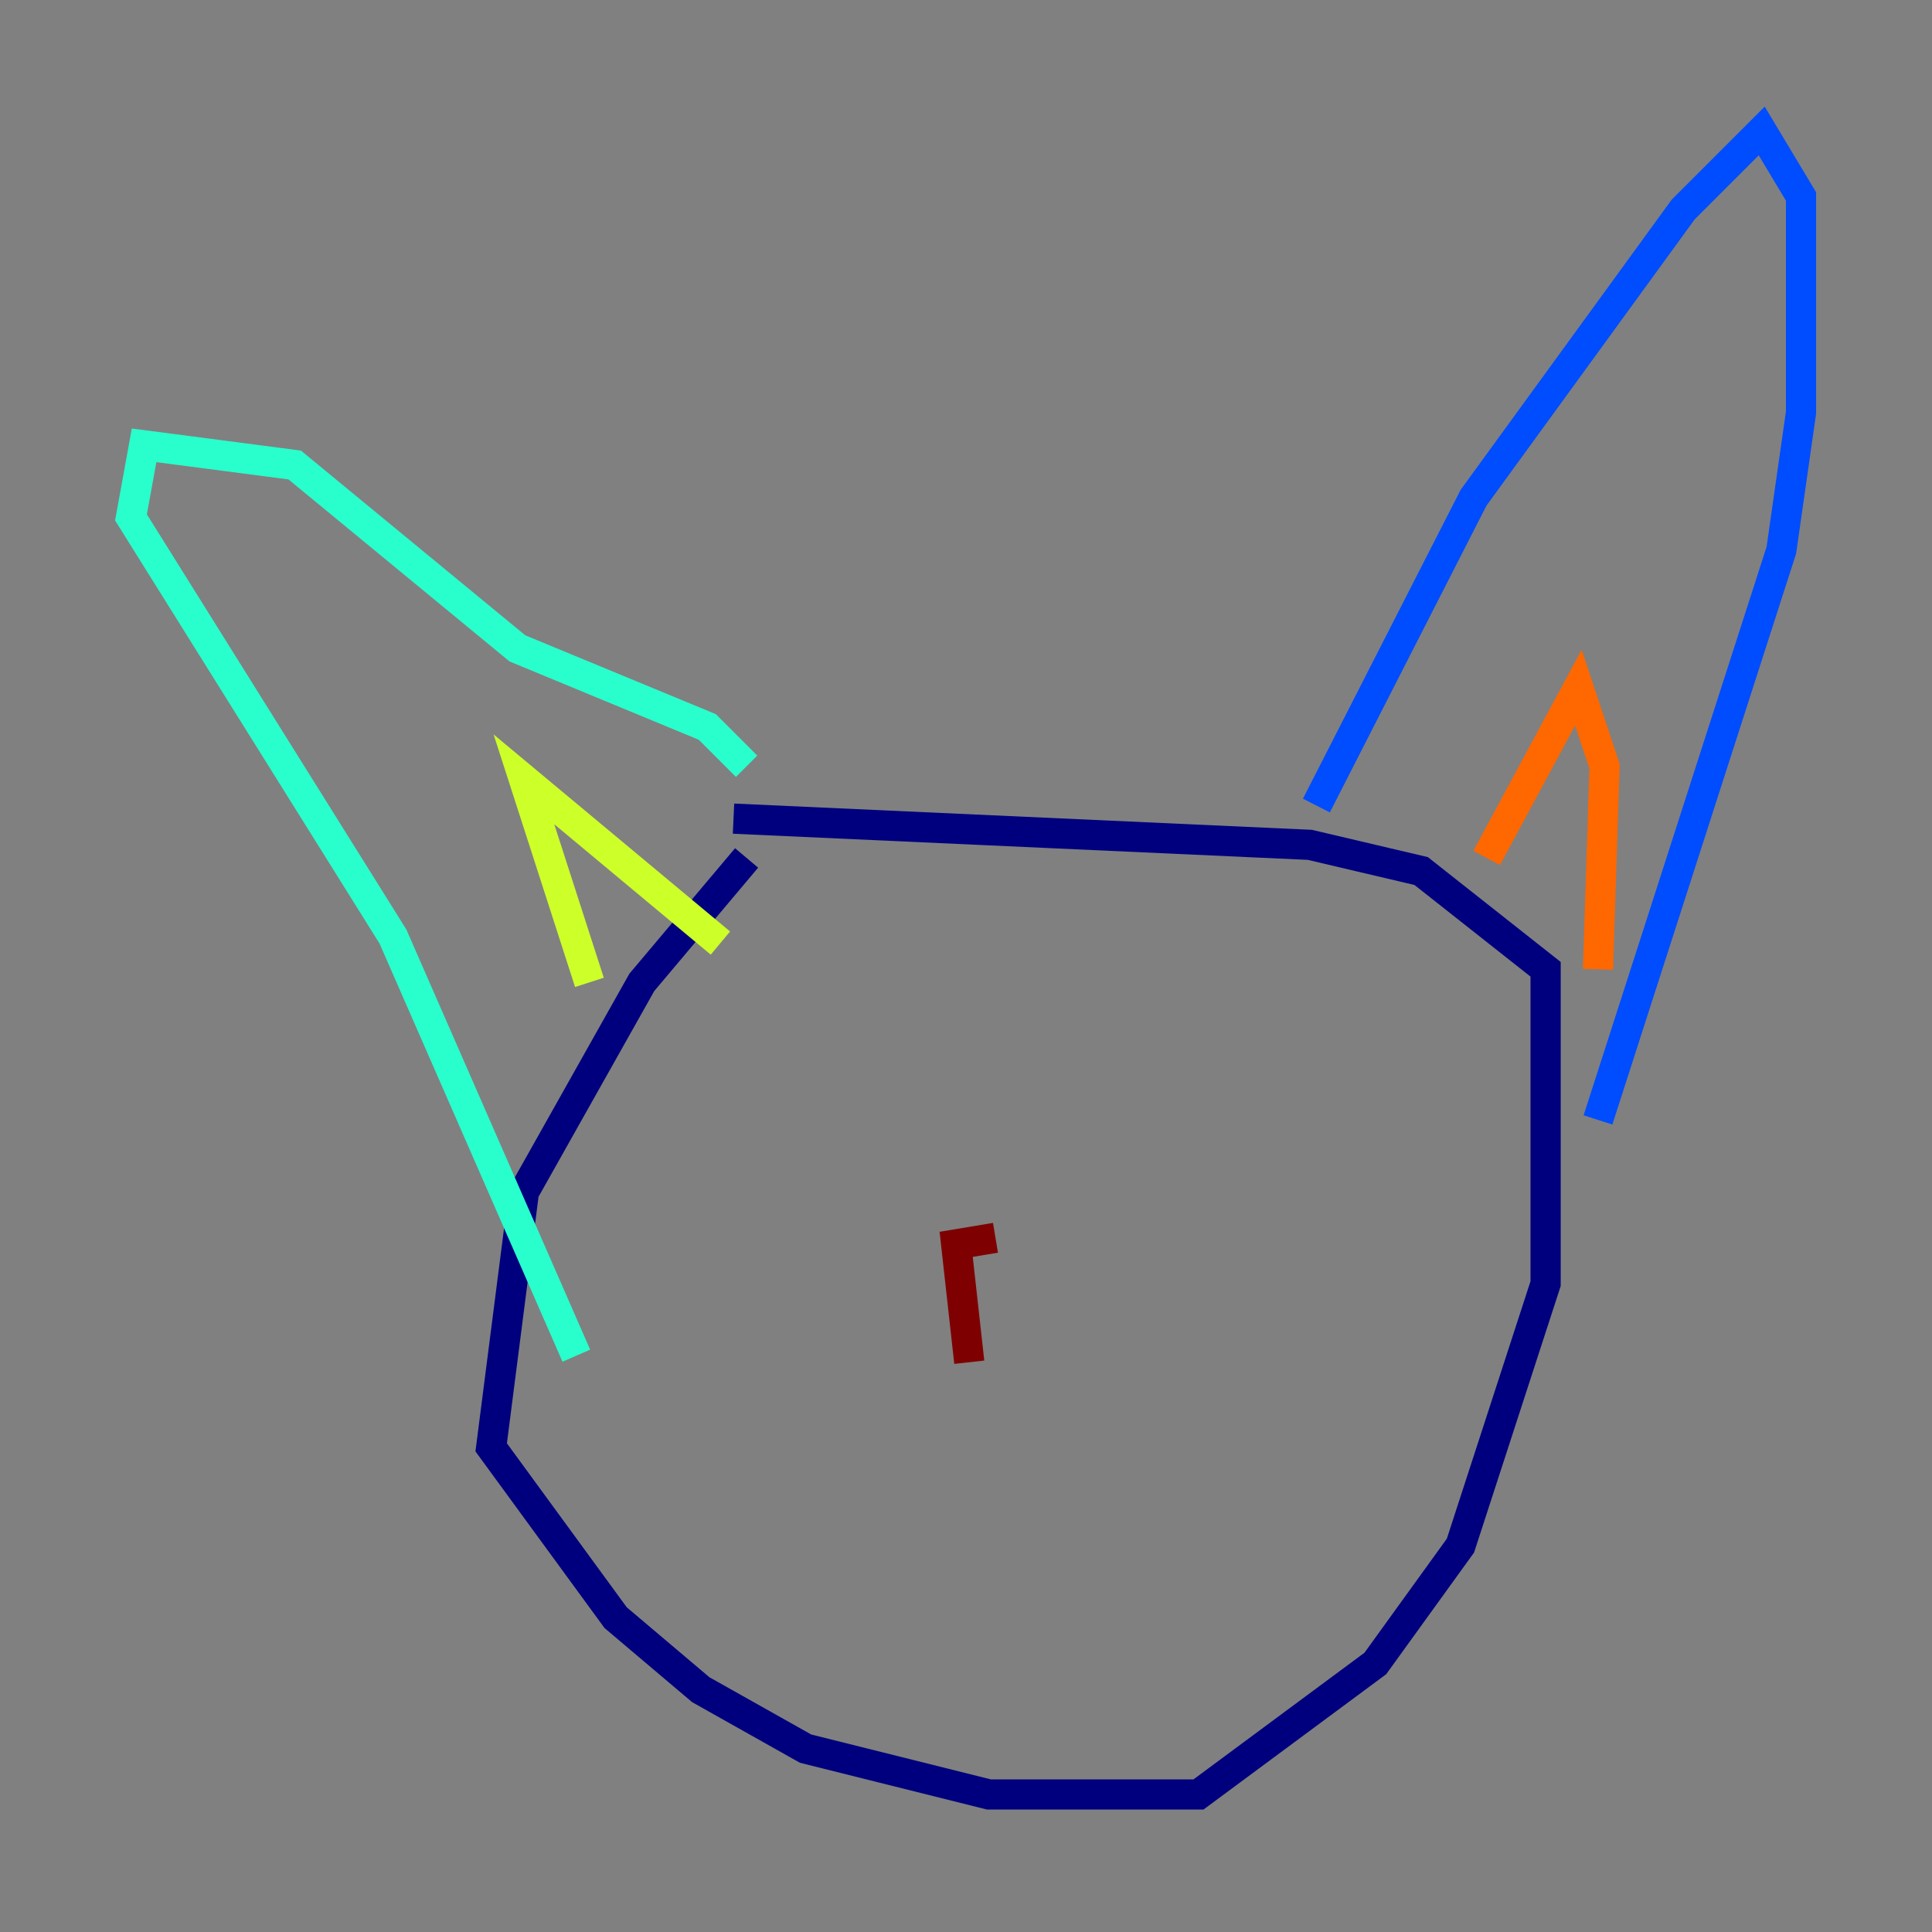 <?xml version="1.0" encoding="utf-8" ?>
<svg baseProfile="tiny" height="128" version="1.2" viewBox="0,0,128,128" width="128" xmlns="http://www.w3.org/2000/svg" xmlns:ev="http://www.w3.org/2001/xml-events" xmlns:xlink="http://www.w3.org/1999/xlink"><rect x="0" y="0" width="128" height="128" fill="#808080" stroke="none"/><defs /><polyline fill="none" points="49.464,56.841 42.522,65.085 34.712,78.969 32.542,95.891 40.786,107.173 46.427,111.946 53.37,115.851 65.519,118.888 79.403,118.888 91.119,110.21 96.759,102.4 102.4,85.044 102.4,64.217 94.156,57.709 86.78,55.973 48.597,54.237" stroke="#00007f" stroke-width="2" /><polyline fill="none" points="87.214,53.37 97.627,32.976 111.512,13.885 116.719,8.678 119.322,13.017 119.322,27.336 118.02,36.447 105.871,74.197" stroke="#004cff" stroke-width="2" /><polyline fill="none" points="49.464,50.766 46.861,48.163 34.278,42.956 19.525,30.807 9.546,29.505 8.678,34.278 26.034,62.047 38.183,89.817" stroke="#29ffcd" stroke-width="2" /><polyline fill="none" points="39.051,65.085 34.712,51.634 47.729,62.481" stroke="#cdff29" stroke-width="2" /><polyline fill="none" points="98.495,56.841 104.57,45.559 106.305,50.766 105.871,64.217" stroke="#ff6700" stroke-width="2" /><polyline fill="none" points="65.953,82.007 63.349,82.441 64.217,90.251" stroke="#7f0000" stroke-width="2" /></svg>